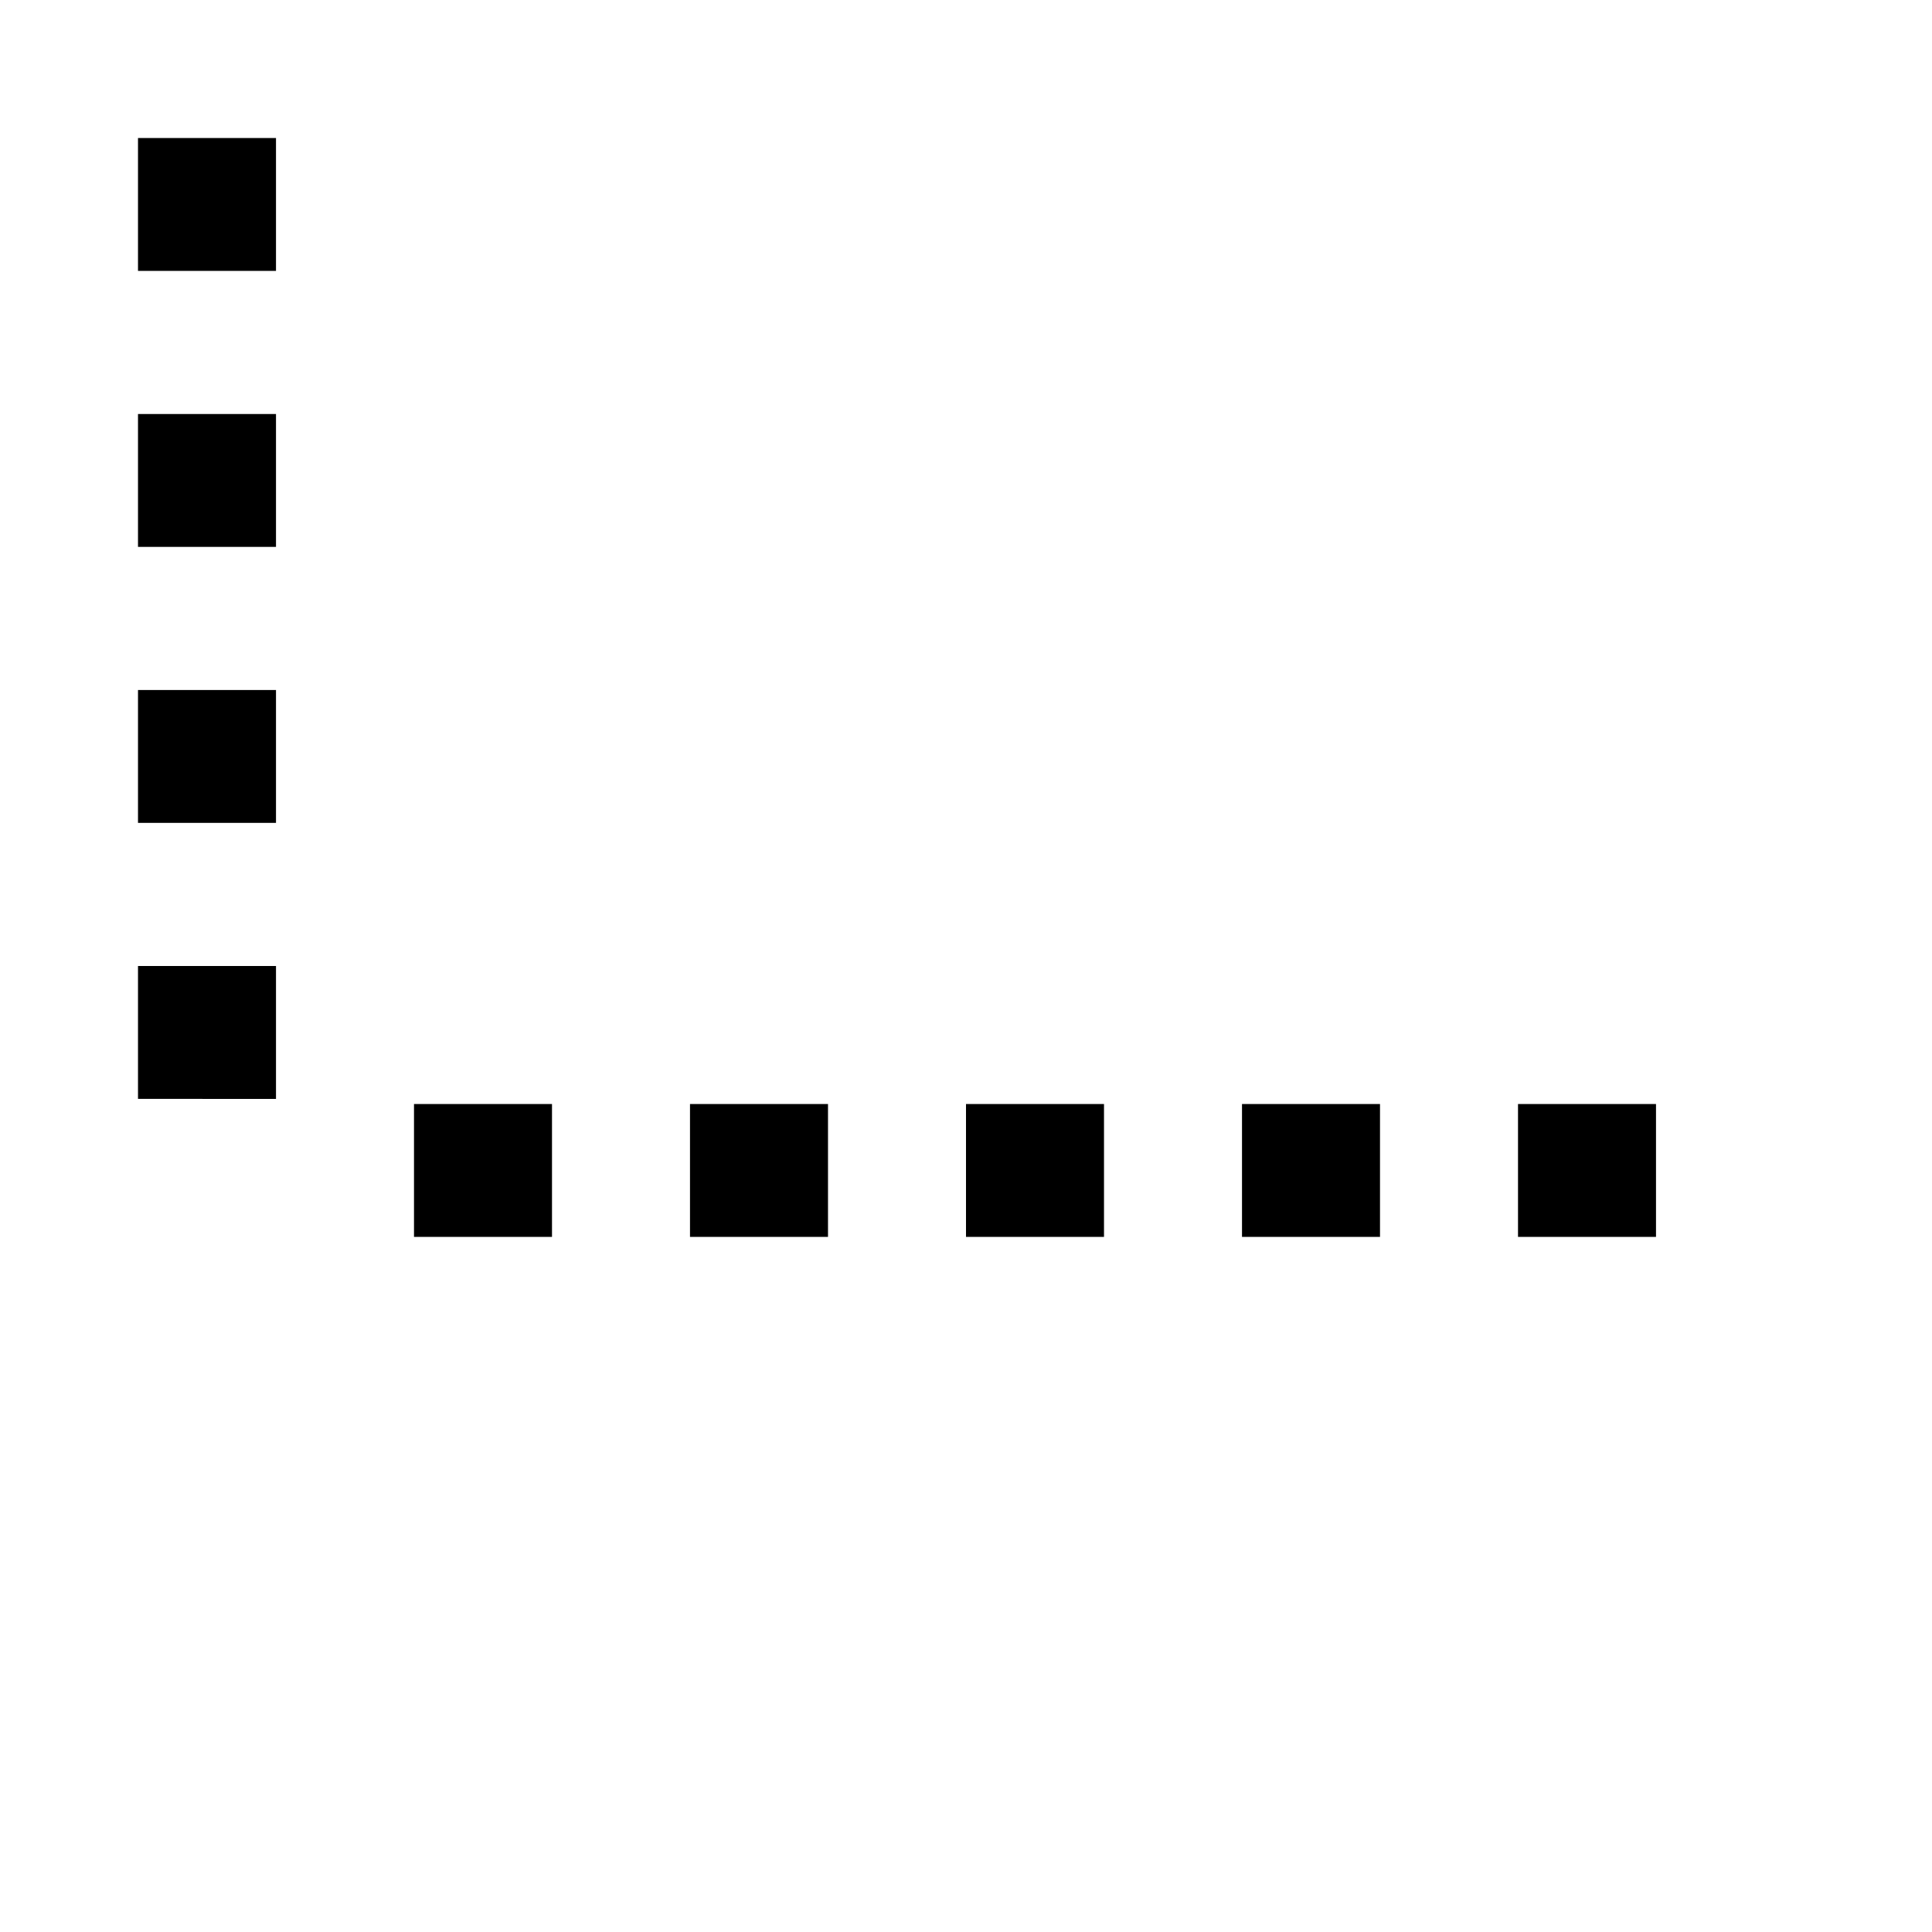 <svg xmlns="http://www.w3.org/2000/svg" width="14" height="14" viewBox="0 0 14 14"><path d="M1 1h1v.963H1zm0 2h1v.963H1zm0 2h1v.963H1zm0 2h1v.963H1zm2 1h1v.963H3zm2 0h1v.963H5zm2 0h1v.963H7zm2 0h1v.963H9zm2 0h1v.963h-1z"/></svg>